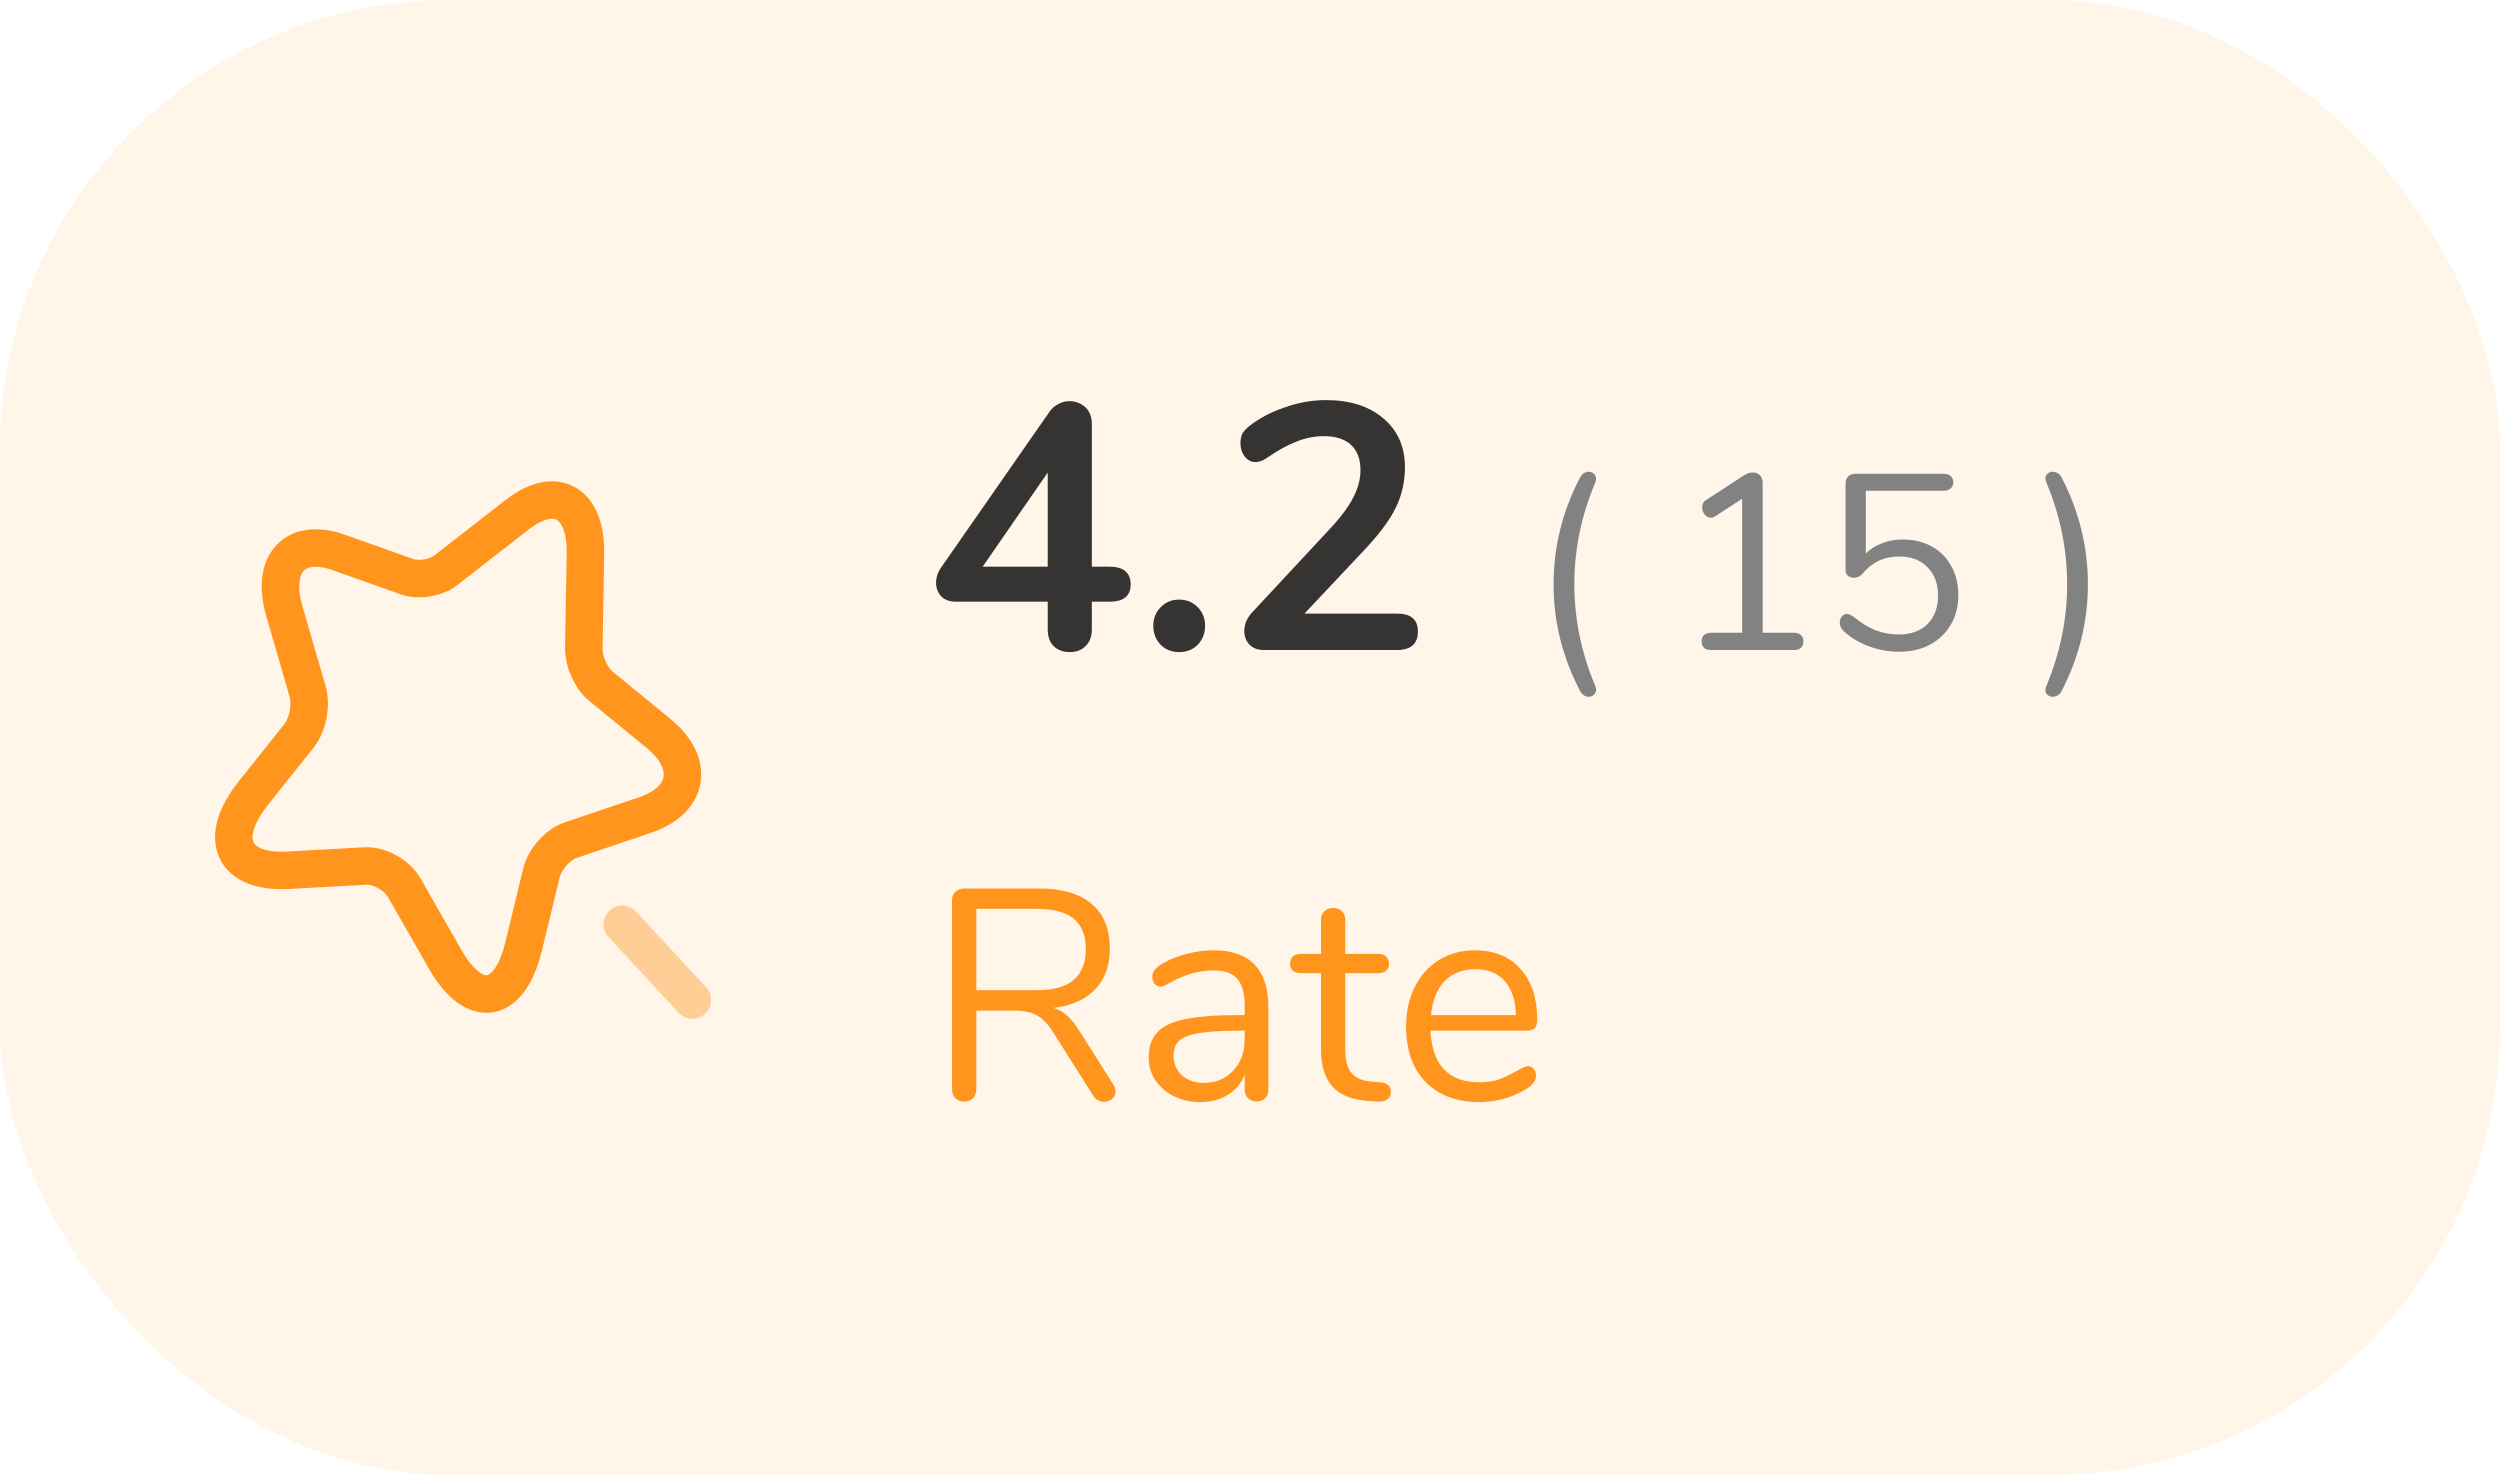 <svg width="100" height="59" viewBox="0 0 100 59" fill="none" xmlns="http://www.w3.org/2000/svg">
<rect width="100" height="59" rx="18" fill="#FFF5E9"/>
<path d="M23.417 22.14L23.352 25.93C23.343 26.45 23.648 27.14 24.037 27.45L26.333 29.33C27.805 30.53 27.565 32 25.805 32.6L22.815 33.61C22.315 33.78 21.787 34.37 21.657 34.92L20.944 37.86C20.38 40.18 18.972 40.41 17.805 38.37L16.176 35.52C15.88 35 15.176 34.61 14.62 34.64L11.528 34.81C9.315 34.93 8.685 33.55 10.13 31.73L11.963 29.43C12.306 29 12.463 28.2 12.306 27.66L11.37 24.43C10.824 22.53 11.806 21.48 13.556 22.1L16.287 23.07C16.75 23.23 17.444 23.12 17.833 22.81L20.685 20.59C22.222 19.39 23.454 20.09 23.417 22.14Z" stroke="#FF951D" stroke-width="1.5" stroke-linecap="round" stroke-linejoin="round"/>
<path opacity="0.4" d="M27.694 40L24.889 36.97" stroke="#FF951D" stroke-width="1.5" stroke-linecap="round" stroke-linejoin="round"/>
<path d="M44.387 22.668C44.667 22.668 44.877 22.729 45.017 22.85C45.157 22.971 45.227 23.144 45.227 23.368C45.227 23.835 44.947 24.068 44.387 24.068H43.673V25.174C43.673 25.463 43.589 25.687 43.421 25.846C43.262 26.005 43.052 26.084 42.791 26.084C42.53 26.084 42.315 26.005 42.147 25.846C41.988 25.687 41.909 25.463 41.909 25.174V24.068H38.241C37.989 24.068 37.793 23.998 37.653 23.858C37.513 23.709 37.443 23.527 37.443 23.312C37.443 23.088 37.518 22.873 37.667 22.668L41.993 16.452C42.086 16.321 42.203 16.223 42.343 16.158C42.483 16.083 42.628 16.046 42.777 16.046C43.02 16.046 43.23 16.125 43.407 16.284C43.584 16.443 43.673 16.667 43.673 16.956V22.668H44.387ZM41.909 22.668V18.902L39.305 22.668H41.909ZM47.167 26.084C46.869 26.084 46.621 25.986 46.425 25.79C46.23 25.585 46.132 25.333 46.132 25.034C46.132 24.735 46.23 24.488 46.425 24.292C46.621 24.087 46.869 23.984 47.167 23.984C47.466 23.984 47.714 24.087 47.91 24.292C48.105 24.488 48.203 24.735 48.203 25.034C48.203 25.333 48.105 25.585 47.91 25.79C47.714 25.986 47.466 26.084 47.167 26.084ZM55.876 24.544C56.436 24.544 56.716 24.782 56.716 25.258C56.716 25.753 56.436 26 55.876 26H50.556C50.313 26 50.122 25.93 49.982 25.79C49.842 25.641 49.772 25.459 49.772 25.244C49.772 24.964 49.88 24.712 50.094 24.488L53.286 21.058C53.678 20.629 53.963 20.237 54.14 19.882C54.327 19.518 54.42 19.159 54.42 18.804C54.42 18.365 54.294 18.029 54.042 17.796C53.79 17.563 53.431 17.446 52.964 17.446C52.581 17.446 52.208 17.521 51.844 17.67C51.489 17.81 51.13 18.006 50.766 18.258C50.673 18.323 50.58 18.379 50.486 18.426C50.393 18.463 50.3 18.482 50.206 18.482C50.047 18.482 49.907 18.407 49.786 18.258C49.674 18.109 49.618 17.931 49.618 17.726C49.618 17.586 49.642 17.465 49.688 17.362C49.744 17.259 49.828 17.161 49.94 17.068C50.351 16.741 50.831 16.485 51.382 16.298C51.933 16.102 52.483 16.004 53.034 16.004C53.995 16.004 54.761 16.247 55.33 16.732C55.909 17.217 56.198 17.871 56.198 18.692C56.198 19.261 56.077 19.798 55.834 20.302C55.592 20.797 55.181 21.352 54.602 21.968L52.18 24.544H55.876Z" fill="#363333"/>
<path d="M63.203 27.64C62.496 26.287 62.143 24.863 62.143 23.37C62.143 21.877 62.496 20.453 63.203 19.1C63.29 18.947 63.407 18.87 63.553 18.87C63.633 18.87 63.7 18.897 63.753 18.95C63.813 19.003 63.843 19.07 63.843 19.15C63.843 19.197 63.833 19.247 63.813 19.3C63.253 20.62 62.973 21.977 62.973 23.37C62.973 24.763 63.253 26.12 63.813 27.44C63.833 27.5 63.843 27.55 63.843 27.59C63.843 27.677 63.813 27.743 63.753 27.79C63.7 27.843 63.633 27.87 63.553 27.87C63.407 27.87 63.29 27.793 63.203 27.64ZM71.756 25.31C71.876 25.31 71.969 25.34 72.036 25.4C72.103 25.46 72.136 25.543 72.136 25.65C72.136 25.763 72.103 25.85 72.036 25.91C71.976 25.97 71.882 26 71.756 26H68.446C68.319 26 68.222 25.97 68.156 25.91C68.096 25.85 68.066 25.763 68.066 25.65C68.066 25.543 68.099 25.46 68.166 25.4C68.233 25.34 68.326 25.31 68.446 25.31H69.686V19.95L68.596 20.66C68.543 20.693 68.489 20.71 68.436 20.71C68.343 20.71 68.259 20.667 68.186 20.58C68.119 20.493 68.086 20.4 68.086 20.3C68.086 20.16 68.139 20.06 68.246 20L69.766 19.01C69.879 18.937 69.996 18.9 70.116 18.9C70.229 18.9 70.323 18.937 70.396 19.01C70.469 19.083 70.506 19.187 70.506 19.32V25.31H71.756ZM76.102 21.58C76.549 21.58 76.939 21.673 77.272 21.86C77.612 22.047 77.872 22.31 78.052 22.65C78.239 22.983 78.332 23.37 78.332 23.81C78.332 24.25 78.232 24.643 78.032 24.99C77.832 25.33 77.552 25.597 77.192 25.79C76.839 25.977 76.429 26.07 75.962 26.07C75.549 26.07 75.145 25.997 74.752 25.85C74.359 25.703 74.025 25.503 73.752 25.25C73.645 25.15 73.592 25.037 73.592 24.91C73.592 24.81 73.619 24.727 73.672 24.66C73.725 24.593 73.789 24.56 73.862 24.56C73.955 24.56 74.049 24.597 74.142 24.67C74.435 24.91 74.729 25.09 75.022 25.21C75.315 25.323 75.622 25.38 75.942 25.38C76.435 25.38 76.822 25.24 77.102 24.96C77.382 24.68 77.522 24.3 77.522 23.82C77.522 23.353 77.382 22.977 77.102 22.69C76.822 22.403 76.445 22.26 75.972 22.26C75.365 22.26 74.872 22.493 74.492 22.96C74.399 23.06 74.285 23.11 74.152 23.11C74.059 23.11 73.979 23.083 73.912 23.03C73.852 22.97 73.822 22.89 73.822 22.79V19.34C73.822 19.227 73.855 19.133 73.922 19.06C73.995 18.987 74.095 18.95 74.222 18.95H77.742C77.862 18.95 77.955 18.98 78.022 19.04C78.095 19.1 78.132 19.183 78.132 19.29C78.132 19.397 78.095 19.48 78.022 19.54C77.955 19.6 77.862 19.63 77.742 19.63H74.632V22.14C74.819 21.96 75.035 21.823 75.282 21.73C75.535 21.63 75.809 21.58 76.102 21.58ZM82.466 27.64C82.379 27.793 82.26 27.87 82.106 27.87C82.026 27.87 81.956 27.843 81.896 27.79C81.843 27.743 81.816 27.68 81.816 27.6C81.816 27.573 81.829 27.52 81.856 27.44C82.409 26.113 82.686 24.757 82.686 23.37C82.686 21.983 82.409 20.627 81.856 19.3C81.829 19.22 81.816 19.167 81.816 19.14C81.816 19.06 81.843 18.997 81.896 18.95C81.956 18.897 82.026 18.87 82.106 18.87C82.26 18.87 82.379 18.947 82.466 19.1C83.166 20.46 83.516 21.883 83.516 23.37C83.516 24.857 83.166 26.28 82.466 27.64Z" fill="#828282"/>
<path d="M44.537 43.388C44.593 43.476 44.621 43.568 44.621 43.664C44.621 43.784 44.573 43.884 44.477 43.964C44.389 44.036 44.285 44.072 44.165 44.072C43.981 44.072 43.837 43.992 43.733 43.832L42.125 41.288C41.917 40.96 41.701 40.736 41.477 40.616C41.253 40.488 40.949 40.424 40.565 40.424H39.053V43.556C39.053 43.708 39.009 43.832 38.921 43.928C38.833 44.016 38.717 44.06 38.573 44.06C38.421 44.06 38.301 44.016 38.213 43.928C38.125 43.832 38.081 43.708 38.081 43.556V36.02C38.081 35.876 38.125 35.76 38.213 35.672C38.309 35.584 38.433 35.54 38.585 35.54H41.561C42.481 35.54 43.181 35.744 43.661 36.152C44.149 36.56 44.393 37.16 44.393 37.952C44.393 38.624 44.197 39.164 43.805 39.572C43.421 39.98 42.869 40.228 42.149 40.316C42.349 40.38 42.529 40.484 42.689 40.628C42.849 40.772 43.009 40.972 43.169 41.228L44.537 43.388ZM41.477 39.608C42.133 39.608 42.621 39.472 42.941 39.2C43.269 38.928 43.433 38.516 43.433 37.964C43.433 37.42 43.273 37.016 42.953 36.752C42.633 36.488 42.141 36.356 41.477 36.356H39.053V39.608H41.477ZM48.54 38.012C50.004 38.012 50.736 38.78 50.736 40.316V43.58C50.736 43.724 50.692 43.84 50.604 43.928C50.524 44.016 50.412 44.06 50.268 44.06C50.124 44.06 50.008 44.016 49.92 43.928C49.832 43.84 49.788 43.724 49.788 43.58V43.004C49.636 43.348 49.404 43.616 49.092 43.808C48.78 43.992 48.42 44.084 48.012 44.084C47.636 44.084 47.288 44.008 46.968 43.856C46.656 43.704 46.408 43.492 46.224 43.22C46.04 42.948 45.948 42.648 45.948 42.32C45.948 41.88 46.06 41.54 46.284 41.3C46.508 41.052 46.876 40.876 47.388 40.772C47.9 40.66 48.612 40.604 49.524 40.604H49.788V40.208C49.788 39.728 49.688 39.376 49.488 39.152C49.296 38.928 48.98 38.816 48.54 38.816C47.996 38.816 47.444 38.964 46.884 39.26C46.668 39.396 46.516 39.464 46.428 39.464C46.332 39.464 46.252 39.428 46.188 39.356C46.124 39.284 46.092 39.192 46.092 39.08C46.092 38.968 46.124 38.872 46.188 38.792C46.26 38.704 46.372 38.616 46.524 38.528C46.804 38.368 47.12 38.244 47.472 38.156C47.832 38.06 48.188 38.012 48.54 38.012ZM48.144 43.316C48.624 43.316 49.016 43.156 49.32 42.836C49.632 42.508 49.788 42.088 49.788 41.576V41.228H49.572C48.868 41.228 48.332 41.26 47.964 41.324C47.596 41.38 47.332 41.48 47.172 41.624C47.02 41.76 46.944 41.964 46.944 42.236C46.944 42.548 47.056 42.808 47.28 43.016C47.512 43.216 47.8 43.316 48.144 43.316ZM55.215 43.292C55.495 43.316 55.635 43.444 55.635 43.676C55.635 43.812 55.583 43.916 55.479 43.988C55.383 44.052 55.235 44.076 55.035 44.06L54.711 44.036C54.071 43.988 53.599 43.796 53.295 43.46C52.991 43.124 52.839 42.616 52.839 41.936V38.924H52.035C51.899 38.924 51.791 38.892 51.711 38.828C51.639 38.756 51.603 38.664 51.603 38.552C51.603 38.432 51.639 38.336 51.711 38.264C51.791 38.192 51.899 38.156 52.035 38.156H52.839V36.8C52.839 36.648 52.883 36.532 52.971 36.452C53.059 36.364 53.179 36.32 53.331 36.32C53.475 36.32 53.591 36.364 53.679 36.452C53.767 36.532 53.811 36.648 53.811 36.8V38.156H55.143C55.271 38.156 55.371 38.192 55.443 38.264C55.523 38.336 55.563 38.432 55.563 38.552C55.563 38.664 55.523 38.756 55.443 38.828C55.371 38.892 55.271 38.924 55.143 38.924H53.811V41.984C53.811 42.424 53.899 42.744 54.075 42.944C54.259 43.136 54.531 43.244 54.891 43.268L55.215 43.292ZM61.117 42.644C61.205 42.644 61.281 42.68 61.345 42.752C61.409 42.824 61.441 42.916 61.441 43.028C61.441 43.228 61.301 43.412 61.021 43.58C60.733 43.748 60.429 43.876 60.109 43.964C59.789 44.044 59.477 44.084 59.173 44.084C58.269 44.084 57.553 43.816 57.025 43.28C56.505 42.744 56.245 42.004 56.245 41.06C56.245 40.46 56.361 39.932 56.593 39.476C56.825 39.012 57.149 38.652 57.565 38.396C57.989 38.14 58.469 38.012 59.005 38.012C59.765 38.012 60.369 38.26 60.817 38.756C61.265 39.252 61.489 39.924 61.489 40.772C61.489 40.932 61.457 41.048 61.393 41.12C61.329 41.192 61.225 41.228 61.081 41.228H57.217C57.289 42.604 57.941 43.292 59.173 43.292C59.485 43.292 59.753 43.252 59.977 43.172C60.201 43.084 60.441 42.968 60.697 42.824C60.905 42.704 61.045 42.644 61.117 42.644ZM59.017 38.768C58.505 38.768 58.093 38.928 57.781 39.248C57.477 39.568 57.297 40.02 57.241 40.604H60.637C60.621 40.012 60.473 39.56 60.193 39.248C59.913 38.928 59.521 38.768 59.017 38.768Z" fill="#FF951D"/>
</svg>

